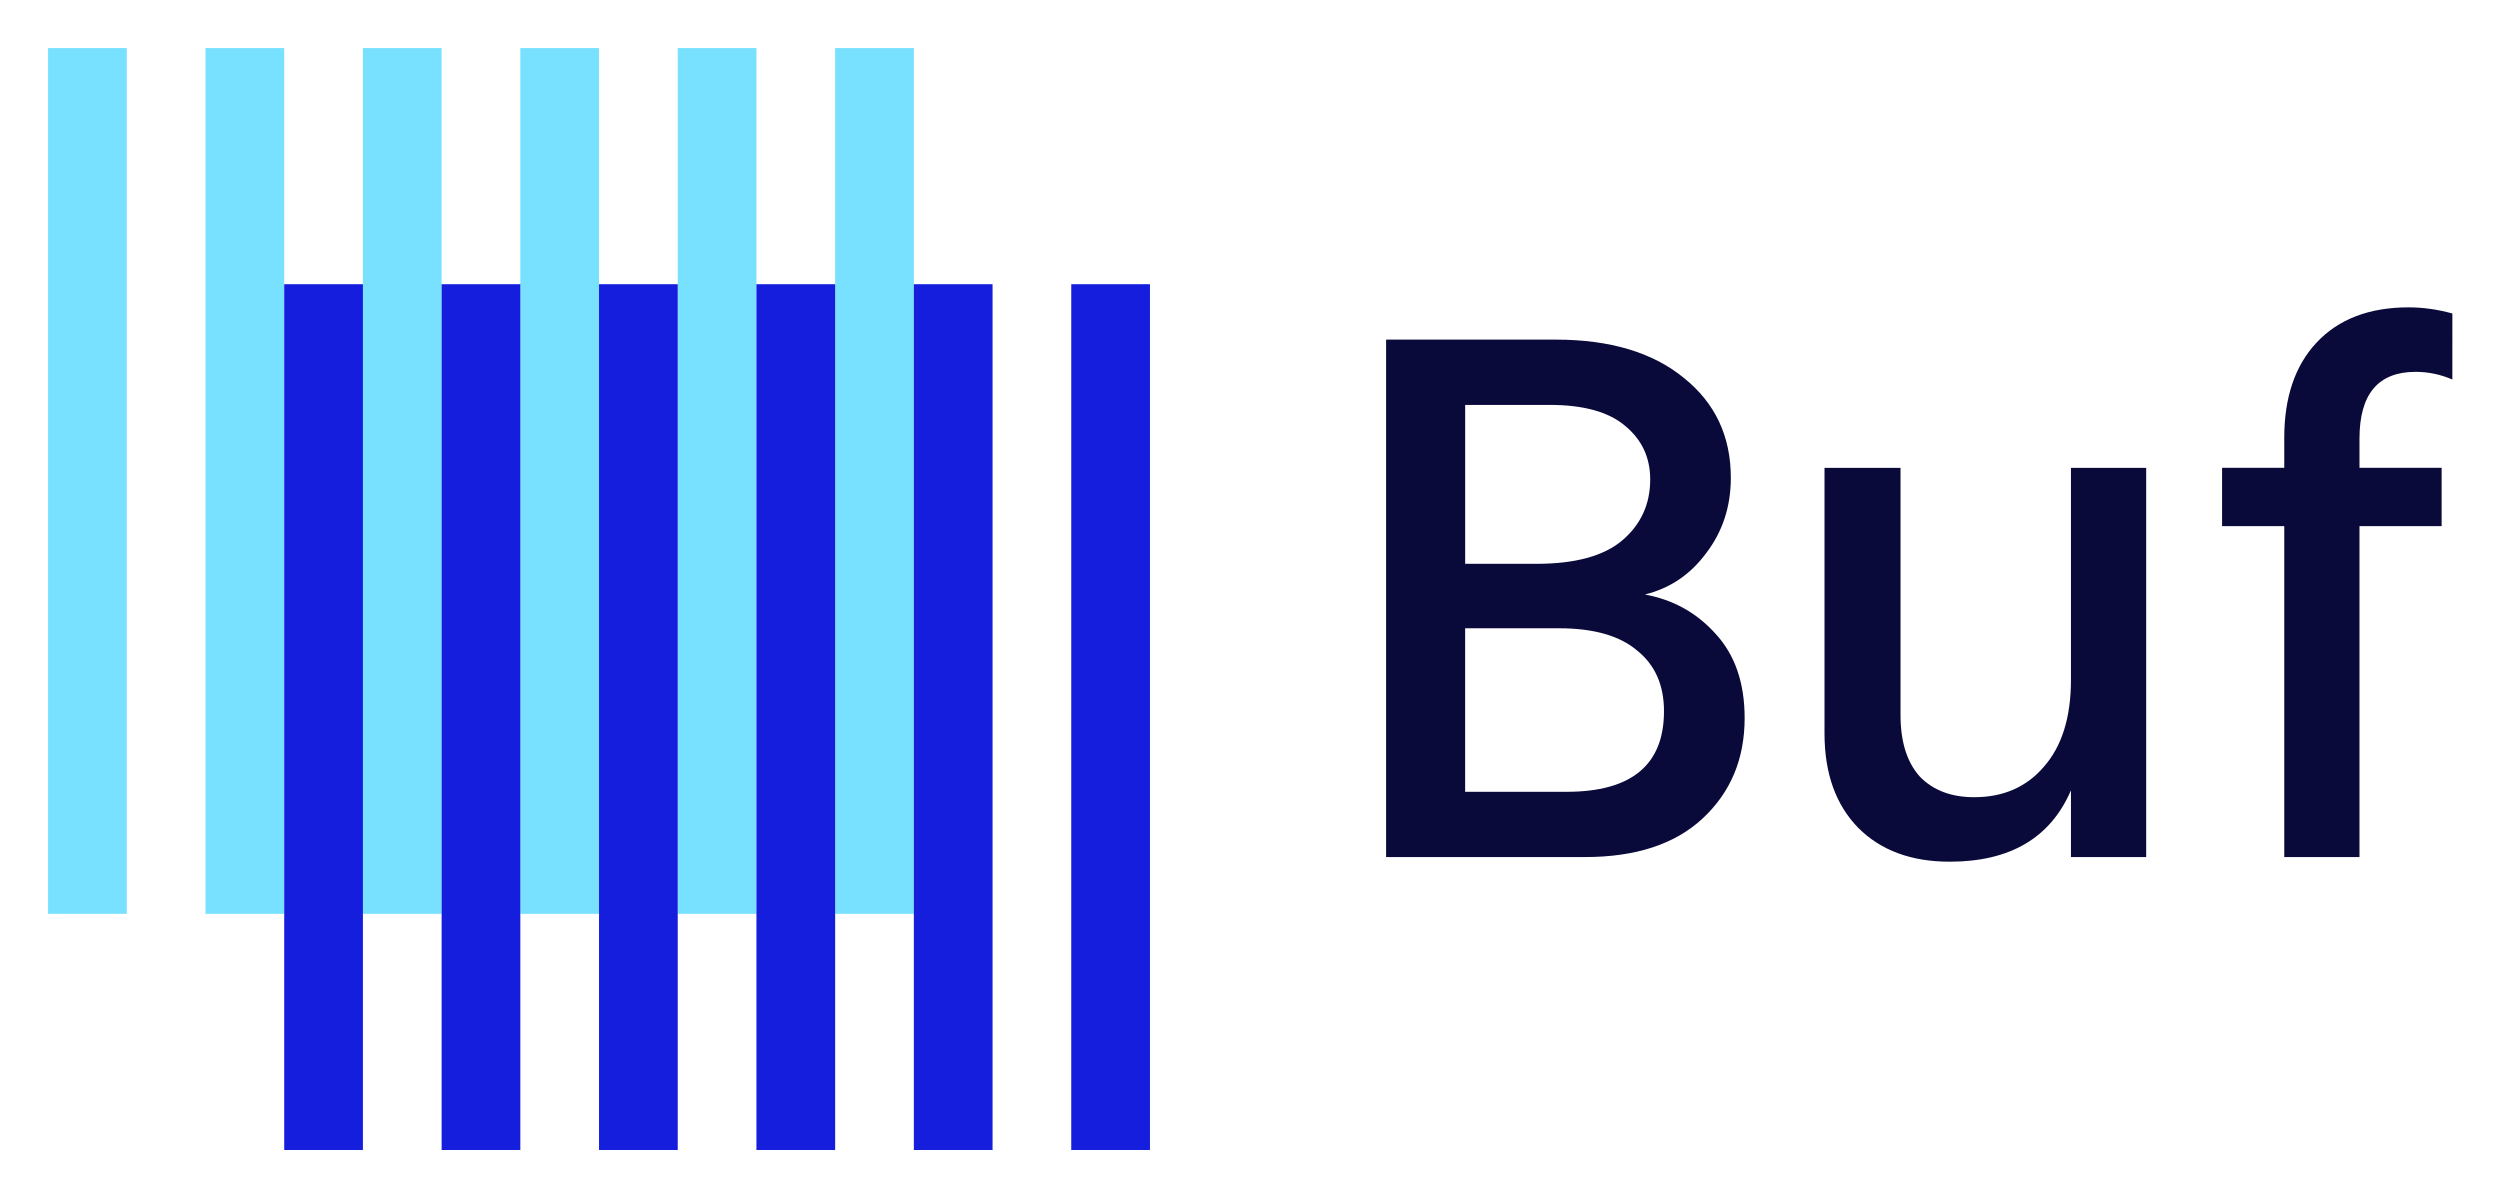<?xml version="1.0" ?>
<svg xmlns="http://www.w3.org/2000/svg" role="img" viewBox="-15.14 -15.14 787.28 376.78">
	<path fill="#77E1FF" d="M24.79 0H0v272.64h24.79V0zm49.57 0h-24.79v272.64h24.79V0zm49.571 0H99.141v272.64h24.79V0zM173.5 0h-24.79v272.64h24.79V0zm49.58 0h-24.79v272.64h24.79V0zm49.569 0h-24.79v272.64h24.79V0z"/>
	<path fill="#161EDE" d="M99.149 74.36h-24.79V347h24.79V74.36zm49.571 0h-24.79V347h24.79V74.36zm49.57 0H173.5V347h24.79V74.36zm49.57 0h-24.79V347h24.79V74.36zm49.571 0h-24.79V347h24.79V74.36zm49.569 0h-24.79V347H347V74.36z"/>
	<path fill="#090A3A" d="M421.359 91.81h53.43c17.09 0 30.54 4.03 40.38 12.09 9.83 7.9 14.75 18.37 14.75 31.43 0 9.03-2.58 16.92-7.74 23.69-5 6.77-11.44 11.12-19.34 13.06 8.86 1.61 16.28 5.72 22.24 12.33 6.12 6.61 9.19 15.47 9.19 26.59 0 12.89-4.43 23.45-13.3 31.67-8.7 8.06-21.03 12.09-36.99 12.09h-62.62V91.81zm24.9 20.55v50.05h22.48c12.09 0 21.03-2.42 26.84-7.25 5.96-5 8.95-11.44 8.95-19.34 0-6.93-2.66-12.57-7.98-16.92-5.16-4.35-13.06-6.53-23.69-6.53h-26.59l-.01-.01zm0 121.85h31.91c20.47 0 30.7-8.46 30.7-25.39 0-8.22-2.82-14.59-8.46-19.1-5.48-4.67-13.7-7.01-24.66-7.01h-29.5v51.5h.01zM637.03 132.19h23.69v122.58h-23.69v-21.03c-6.45 14.99-19.18 22.48-38.2 22.48-12.09 0-21.68-3.55-28.77-10.64-7.09-7.25-10.64-17.17-10.64-29.74v-83.65h23.94v77.85c0 8.38 2.01 14.83 6.04 19.34 4.19 4.35 9.91 6.53 17.17 6.53 9.19 0 16.52-3.22 22-9.67 5.64-6.45 8.46-15.55 8.46-27.32v-66.73zm120.109-48.6V104.38c-3.71-1.61-7.58-2.42-11.6-2.42-11.77 0-17.65 7.01-17.65 21.03v9.19h25.87v18.37h-25.87v104.2h-23.69v-104.2h-19.58v-18.37h19.58v-9.43c0-12.73 3.38-22.73 10.15-29.98 6.93-7.41 16.6-11.12 29.01-11.12 4.51 0 9.11.64 13.78 1.93v.01z"/>
</svg>